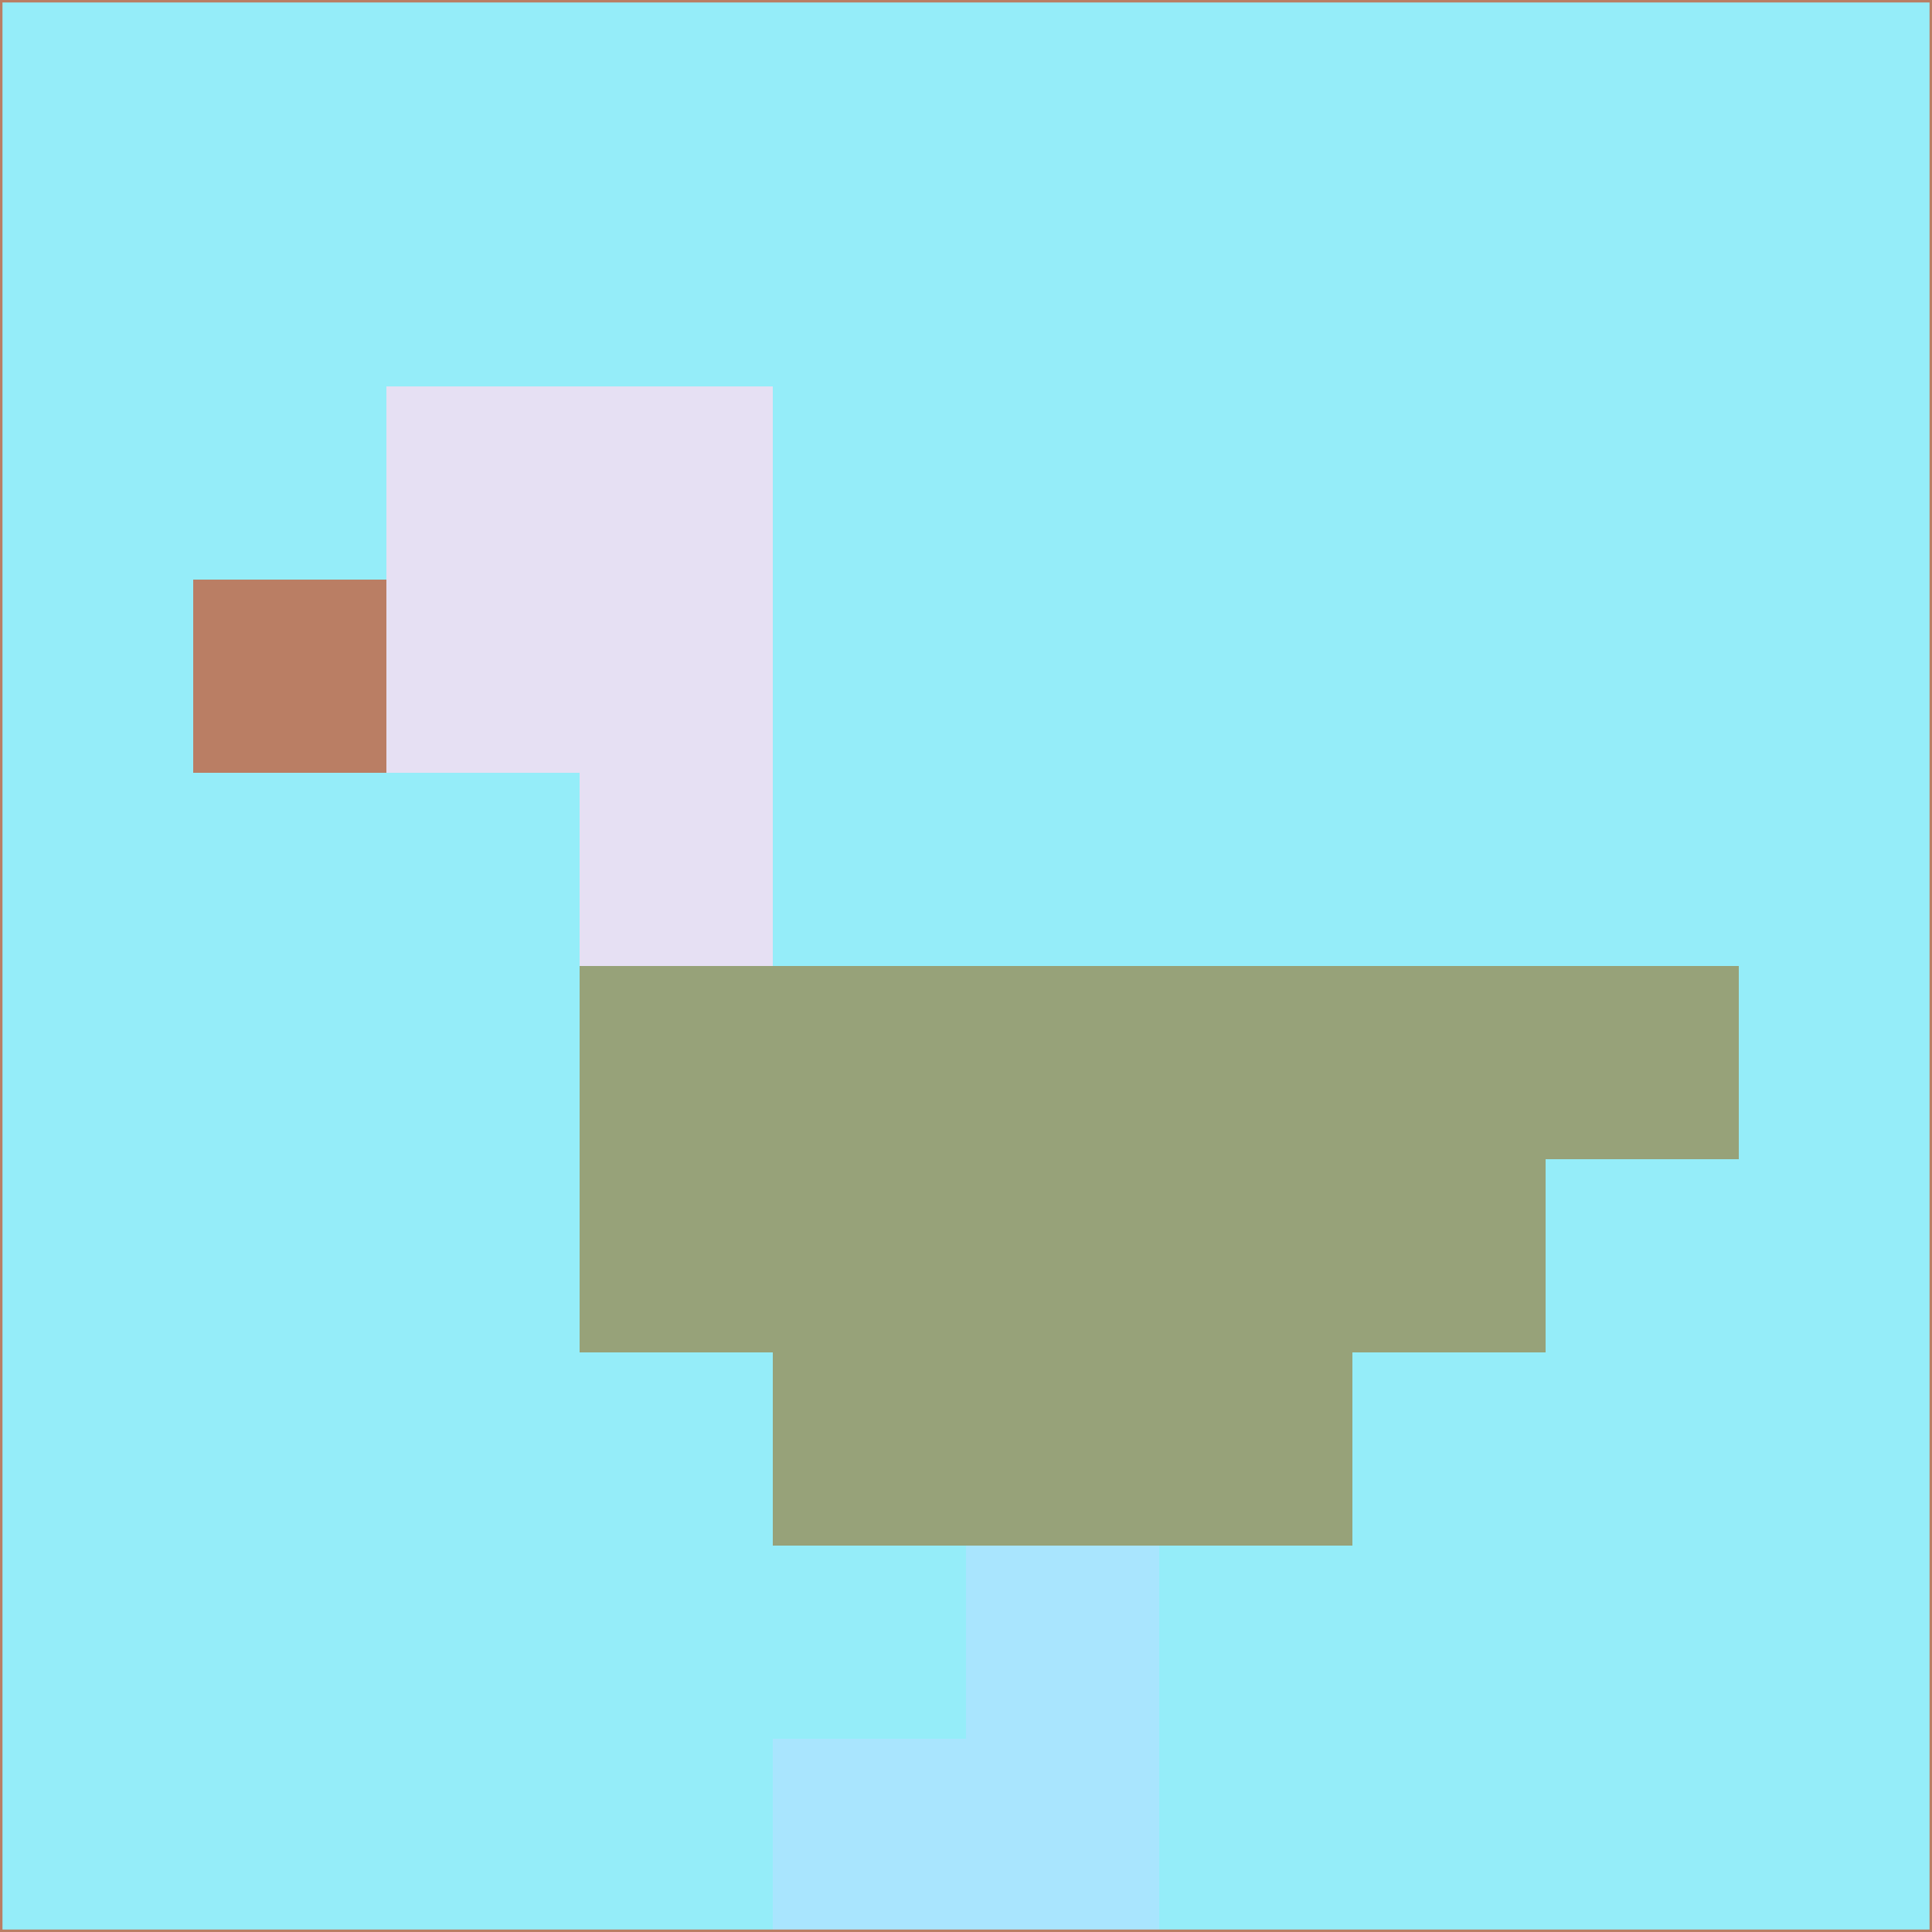 <svg xmlns="http://www.w3.org/2000/svg" version="1.1" width="785" height="785">
  <title>'goose-pfp-694263' by Dmitri Cherniak (Cyberpunk Edition)</title>
  <desc>
    seed=363049
    backgroundColor=#95edf9
    padding=20
    innerPadding=0
    timeout=500
    dimension=1
    border=false
    Save=function(){return n.handleSave()}
    frame=12

    Rendered at 2024-09-15T22:37:00.507Z
    Generated in 1ms
    Modified for Cyberpunk theme with new color scheme
  </desc>
  <defs/>
  <rect width="100%" height="100%" fill="#95edf9"/>
  <g>
    <g id="0-0">
      <rect x="0" y="0" height="785" width="785" fill="#95edf9"/>
      <g>
        <!-- Neon blue -->
        <rect id="0-0-2-2-2-2" x="157" y="157" width="157" height="157" fill="#e6e0f3"/>
        <rect id="0-0-3-2-1-4" x="235.5" y="157" width="78.5" height="314" fill="#e6e0f3"/>
        <!-- Electric purple -->
        <rect id="0-0-4-5-5-1" x="314" y="392.5" width="392.5" height="78.5" fill="#97a279"/>
        <rect id="0-0-3-5-5-2" x="235.5" y="392.5" width="392.5" height="157" fill="#97a279"/>
        <rect id="0-0-4-5-3-3" x="314" y="392.5" width="235.5" height="235.5" fill="#97a279"/>
        <!-- Neon pink -->
        <rect id="0-0-1-3-1-1" x="78.5" y="235.5" width="78.5" height="78.5" fill="#ba7e64"/>
        <!-- Cyber yellow -->
        <rect id="0-0-5-8-1-2" x="392.5" y="628" width="78.5" height="157" fill="#a9e5fe"/>
        <rect id="0-0-4-9-2-1" x="314" y="706.5" width="157" height="78.5" fill="#a9e5fe"/>
      </g>
      <rect x="0" y="0" stroke="#ba7e64" stroke-width="2" height="785" width="785" fill="none"/>
    </g>
  </g>
  <script xmlns=""/>
</svg>